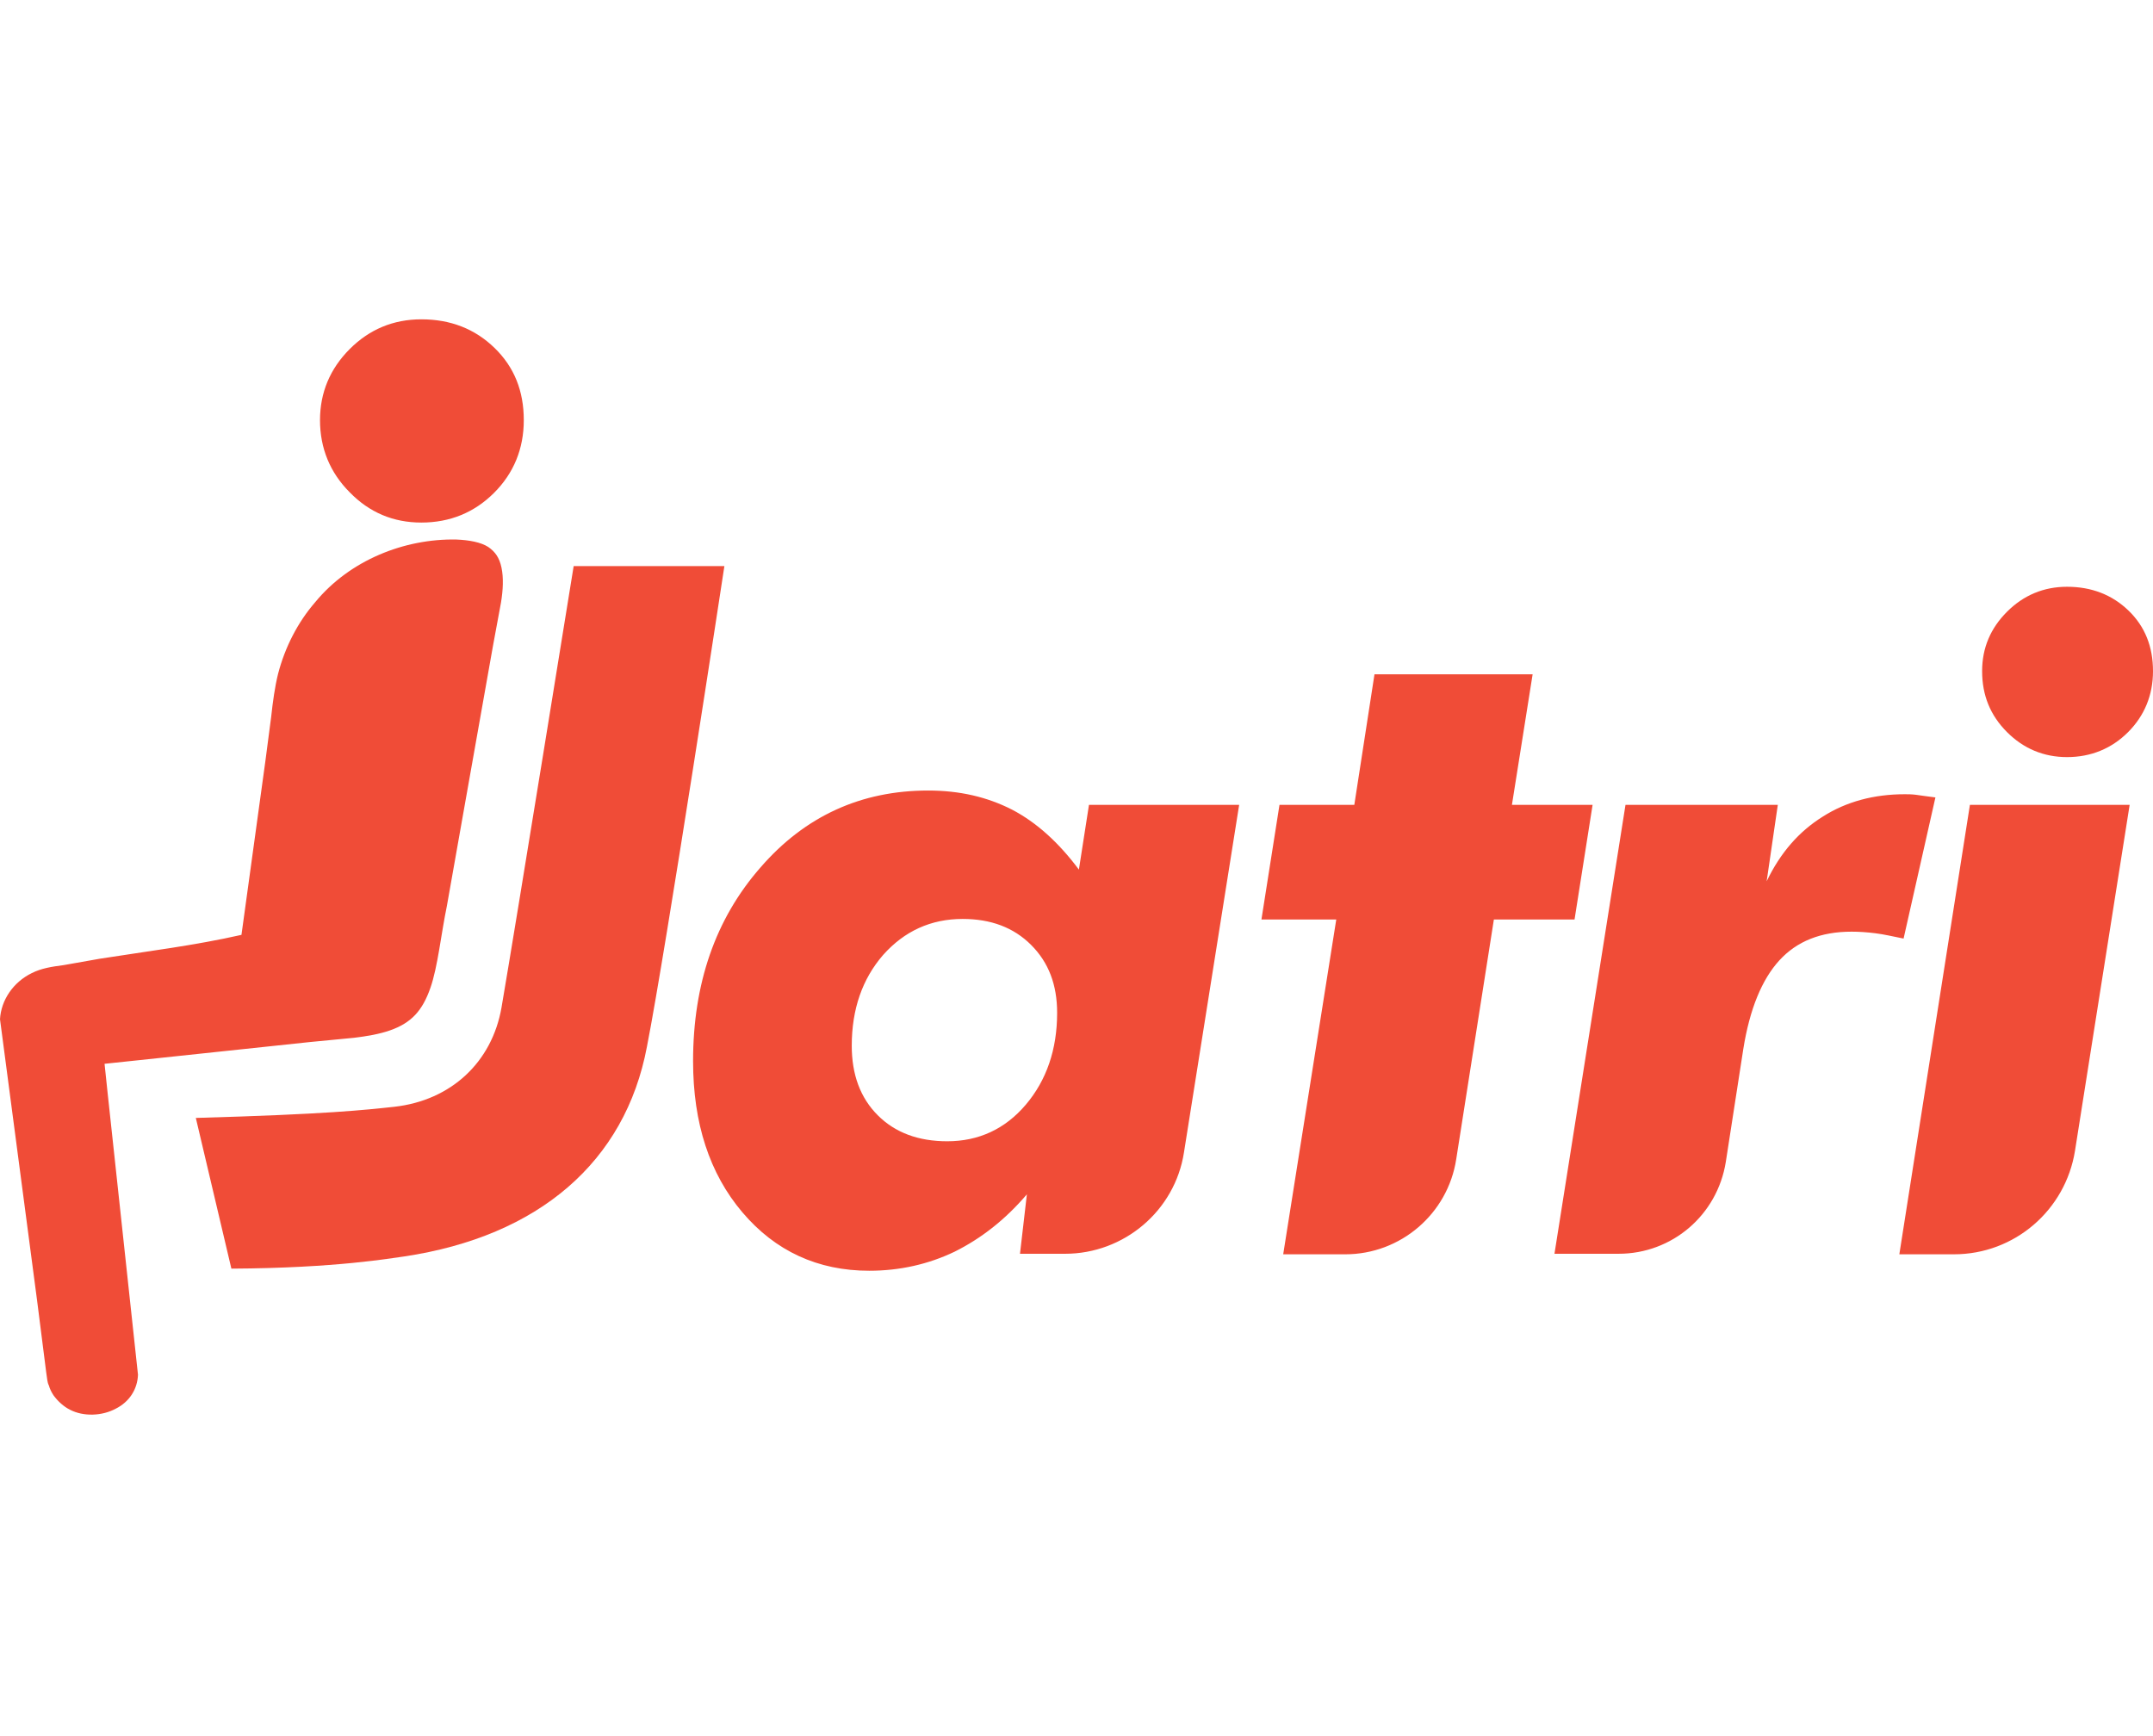 <svg height="2016" viewBox="297.2 119.3 405.7 206.8" width="2500" xmlns="http://www.w3.org/2000/svg"><g fill="#f04c37"><path d="m490.7 284.2c-4.1 4.8-8.6 8.3-13.6 10.8-5 2.4-10.4 3.6-16.1 3.6-9.7 0-17.7-3.7-23.9-11s-9.3-16.8-9.3-28.5c0-14.6 4.2-26.8 12.7-36.5 8.4-9.7 19-14.5 31.6-14.5 5.9 0 11.1 1.2 15.8 3.6 4.6 2.4 8.8 6.2 12.6 11.3l1.9-12.2h28.3l-10.4 65.5c-1.7 11-11.3 19.1-22.4 19.1h-8.5zm-33-28c0 5.4 1.6 9.8 4.9 13.1s7.7 4.9 13.1 4.9c5.9 0 10.9-2.3 14.8-6.9s5.9-10.4 5.9-17.3c0-5.3-1.6-9.5-4.9-12.8s-7.6-4.9-12.9-4.9c-6 0-11 2.3-15 6.8-3.9 4.5-5.9 10.2-5.9 17.1zm132.4 39.3 13.4-84.7h28.7l-2.1 14.4c2.6-5.4 6.1-9.4 10.6-12.2 4.4-2.8 9.6-4.2 15.4-4.2.6 0 1.3 0 2.1.1s2 .3 3.7.5l-6 26.6c-2-.4-3.7-.8-5.3-1s-3.1-.3-4.5-.3c-5.8 0-10.3 1.8-13.6 5.4s-5.6 9.2-6.8 16.7l-3.3 21.3c-1.6 10-10.1 17.3-20.2 17.3h-12.1zm65 0 13.3-84.7h30.1l-10.3 65.2c-1.8 11.2-11.4 19.5-22.8 19.5zm15.6-109.9c0-4.4 1.6-8.1 4.7-11.2s6.9-4.7 11.3-4.7c4.6 0 8.5 1.5 11.6 4.5s4.6 6.8 4.6 11.4c0 4.5-1.6 8.4-4.7 11.5s-7 4.7-11.5 4.7c-4.4 0-8.2-1.6-11.3-4.7-3.2-3.2-4.7-7-4.7-11.5zm-88.6 25.2 3.9-24.6h-29.8l-3.8 24.6h-14.1l-3.4 21.6h14.1l-10 63.1h11.7c10.4 0 19.3-7.6 20.9-17.9l7.1-45.2h15.2l3.4-21.6zm-224.6-72.5c0-5.2 1.9-9.7 5.6-13.4s8.2-5.6 13.5-5.6c5.5 0 10.1 1.8 13.8 5.4s5.5 8.1 5.5 13.6c0 5.4-1.9 10-5.6 13.7s-8.3 5.6-13.7 5.6c-5.3 0-9.8-1.9-13.5-5.7-3.7-3.7-5.6-8.3-5.6-13.6zm-48.3 102.7c-2.3.3-4.2.6-6 1.5-3.5 1.7-5.8 5.1-6 8.7l7 53.1 1.7 13.4c.2 1.3.2 1.9.5 2.5.2.7.5 1.3.9 1.9.8 1.1 1.9 2.1 3.1 2.7 2.5 1.3 6 1.2 8.6-.2 2.6-1.3 4.1-3.7 4.2-6.4l-5.7-52.9-.6-5.7 5.7-.6 33-3.5 8.3-.8c2.5-.3 4.8-.7 6.8-1.4 4-1.4 6.1-3.7 7.6-8 1.4-4 2-10.1 3.1-15.4l2.9-16.4 5.8-32.7 1.5-8.1c.4-2.4.5-4.7.1-6.6s-1.2-3-2.5-3.9c-1.4-.9-3.6-1.3-6-1.4-9.8-.2-20.1 3.9-26.6 11.8-3.3 3.8-5.7 8.5-7 13.5-.6 2.4-1 5.3-1.3 8.1l-1.1 8.4-4.5 32.7c-8.8 2-17.8 3.1-26.7 4.5z"/><path d="m433.7 165.8h-28.4s-10.8 66.9-13.6 83.2c-1.8 10.3-9.5 17.5-20.2 18.7-5.6.6-12.6 1.4-37.4 2.1l6.7 28.4c19.9-.1 30.2-2 32.6-2.3 25.3-3.8 41.6-17.8 45.7-39.5 3.6-18.3 14.6-90.6 14.6-90.6z"/></g></svg>
